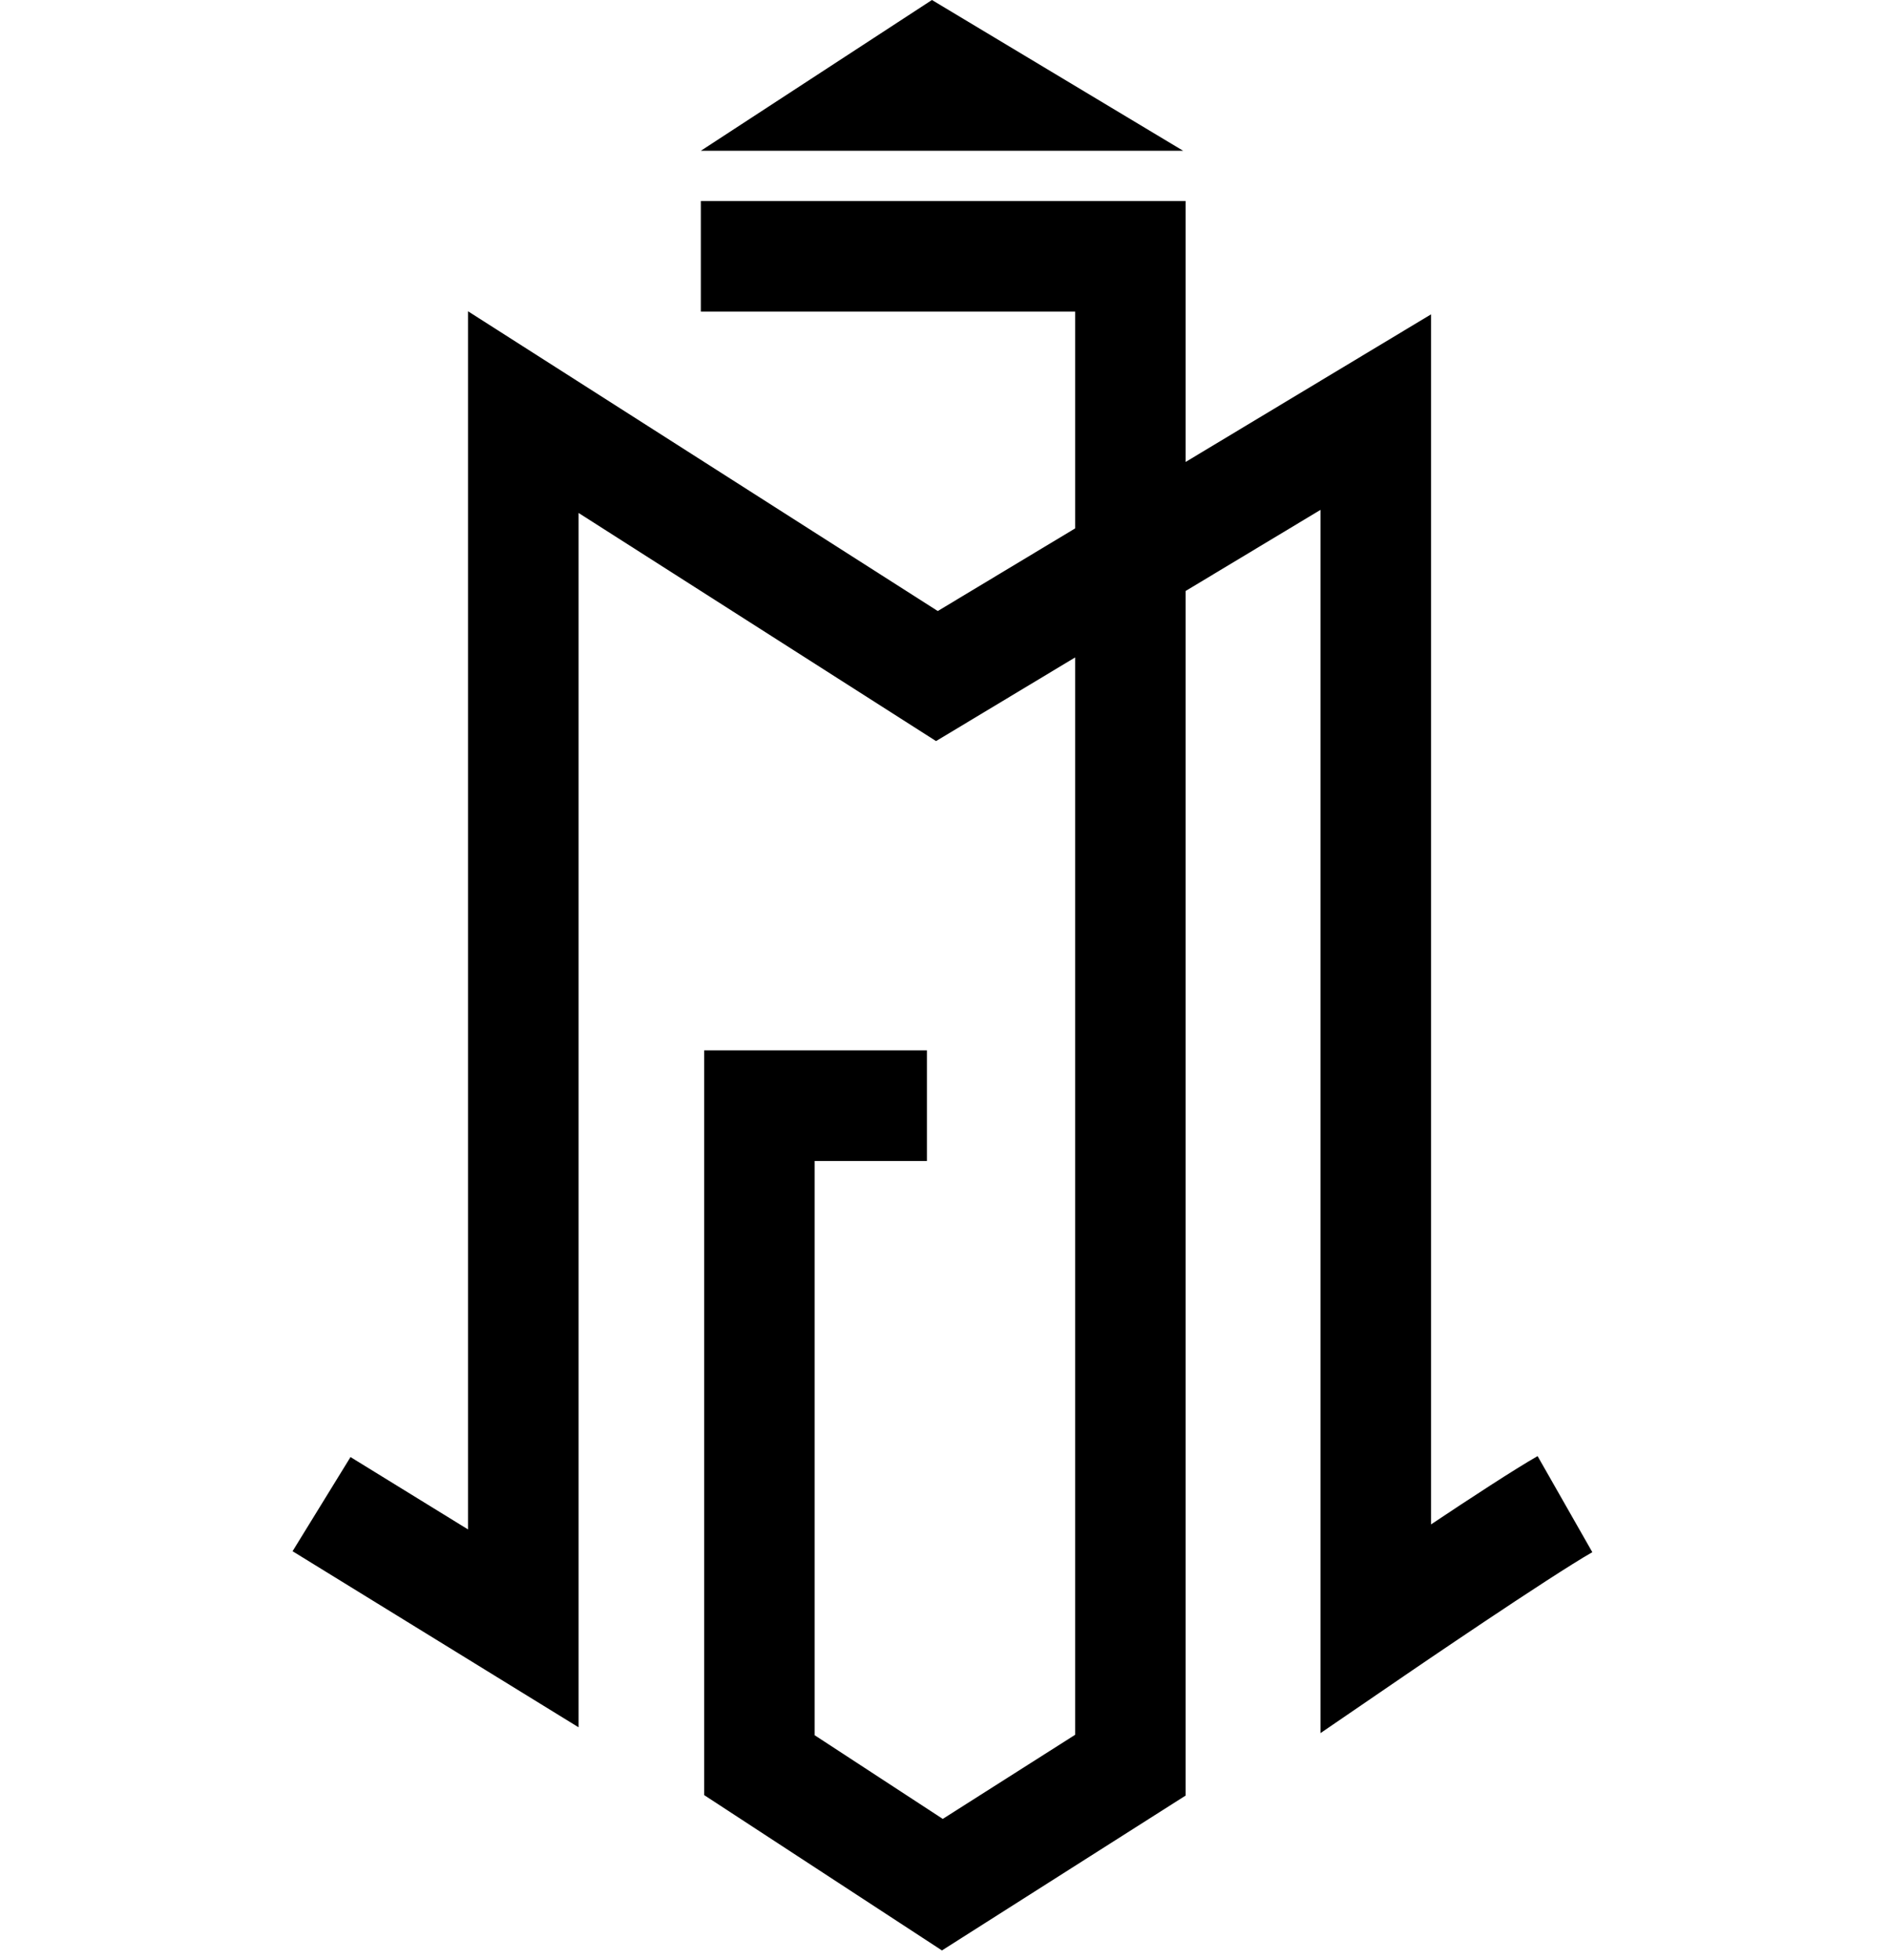 <svg width="188" height="195" viewBox="0 0 188 195" fill="none" xmlns="http://www.w3.org/2000/svg">
<path d="M118 45.957L142.42 31.275V151.658C146.319 149.06 150.727 146.175 153.027 144.864L158.473 154.421C156.421 155.59 151.894 158.555 147.695 161.36C145.637 162.735 143.718 164.031 142.312 164.983C141.61 165.459 141.037 165.85 140.64 166.12C140.441 166.255 140.286 166.361 140.182 166.433C140.129 166.468 140.089 166.495 140.062 166.514C140.049 166.523 140.04 166.53 140.033 166.534C140.03 166.536 140.027 166.538 140.025 166.539L140.023 166.54L131.42 172.422V50.725L118 58.793V178.633L93.746 194.042L70.08 178.588V104.5H92.25V115.5H81.08V172.633L93.828 180.957L107 172.589V65.407L93.159 73.728L57.58 51.031V171.843L49.197 166.685C49.196 166.684 49.196 166.683 49.194 166.682C49.192 166.68 49.189 166.678 49.185 166.676C49.176 166.671 49.164 166.663 49.148 166.653C49.114 166.633 49.065 166.602 49 166.562C48.871 166.483 48.68 166.366 48.438 166.217C47.952 165.918 47.256 165.49 46.413 164.971C44.727 163.933 42.452 162.533 40.099 161.085C35.392 158.189 30.372 155.099 29.117 154.326L34.883 144.958C36.138 145.73 41.158 148.821 45.864 151.717C46.104 151.864 46.343 152.011 46.58 152.157V30.968L93.33 60.79L107 52.57V31H69.75V20H118V45.957Z" fill="black"/>
<path d="M117.75 15H69.75L92.75 0L117.75 15Z" fill="black"/>
</svg>
